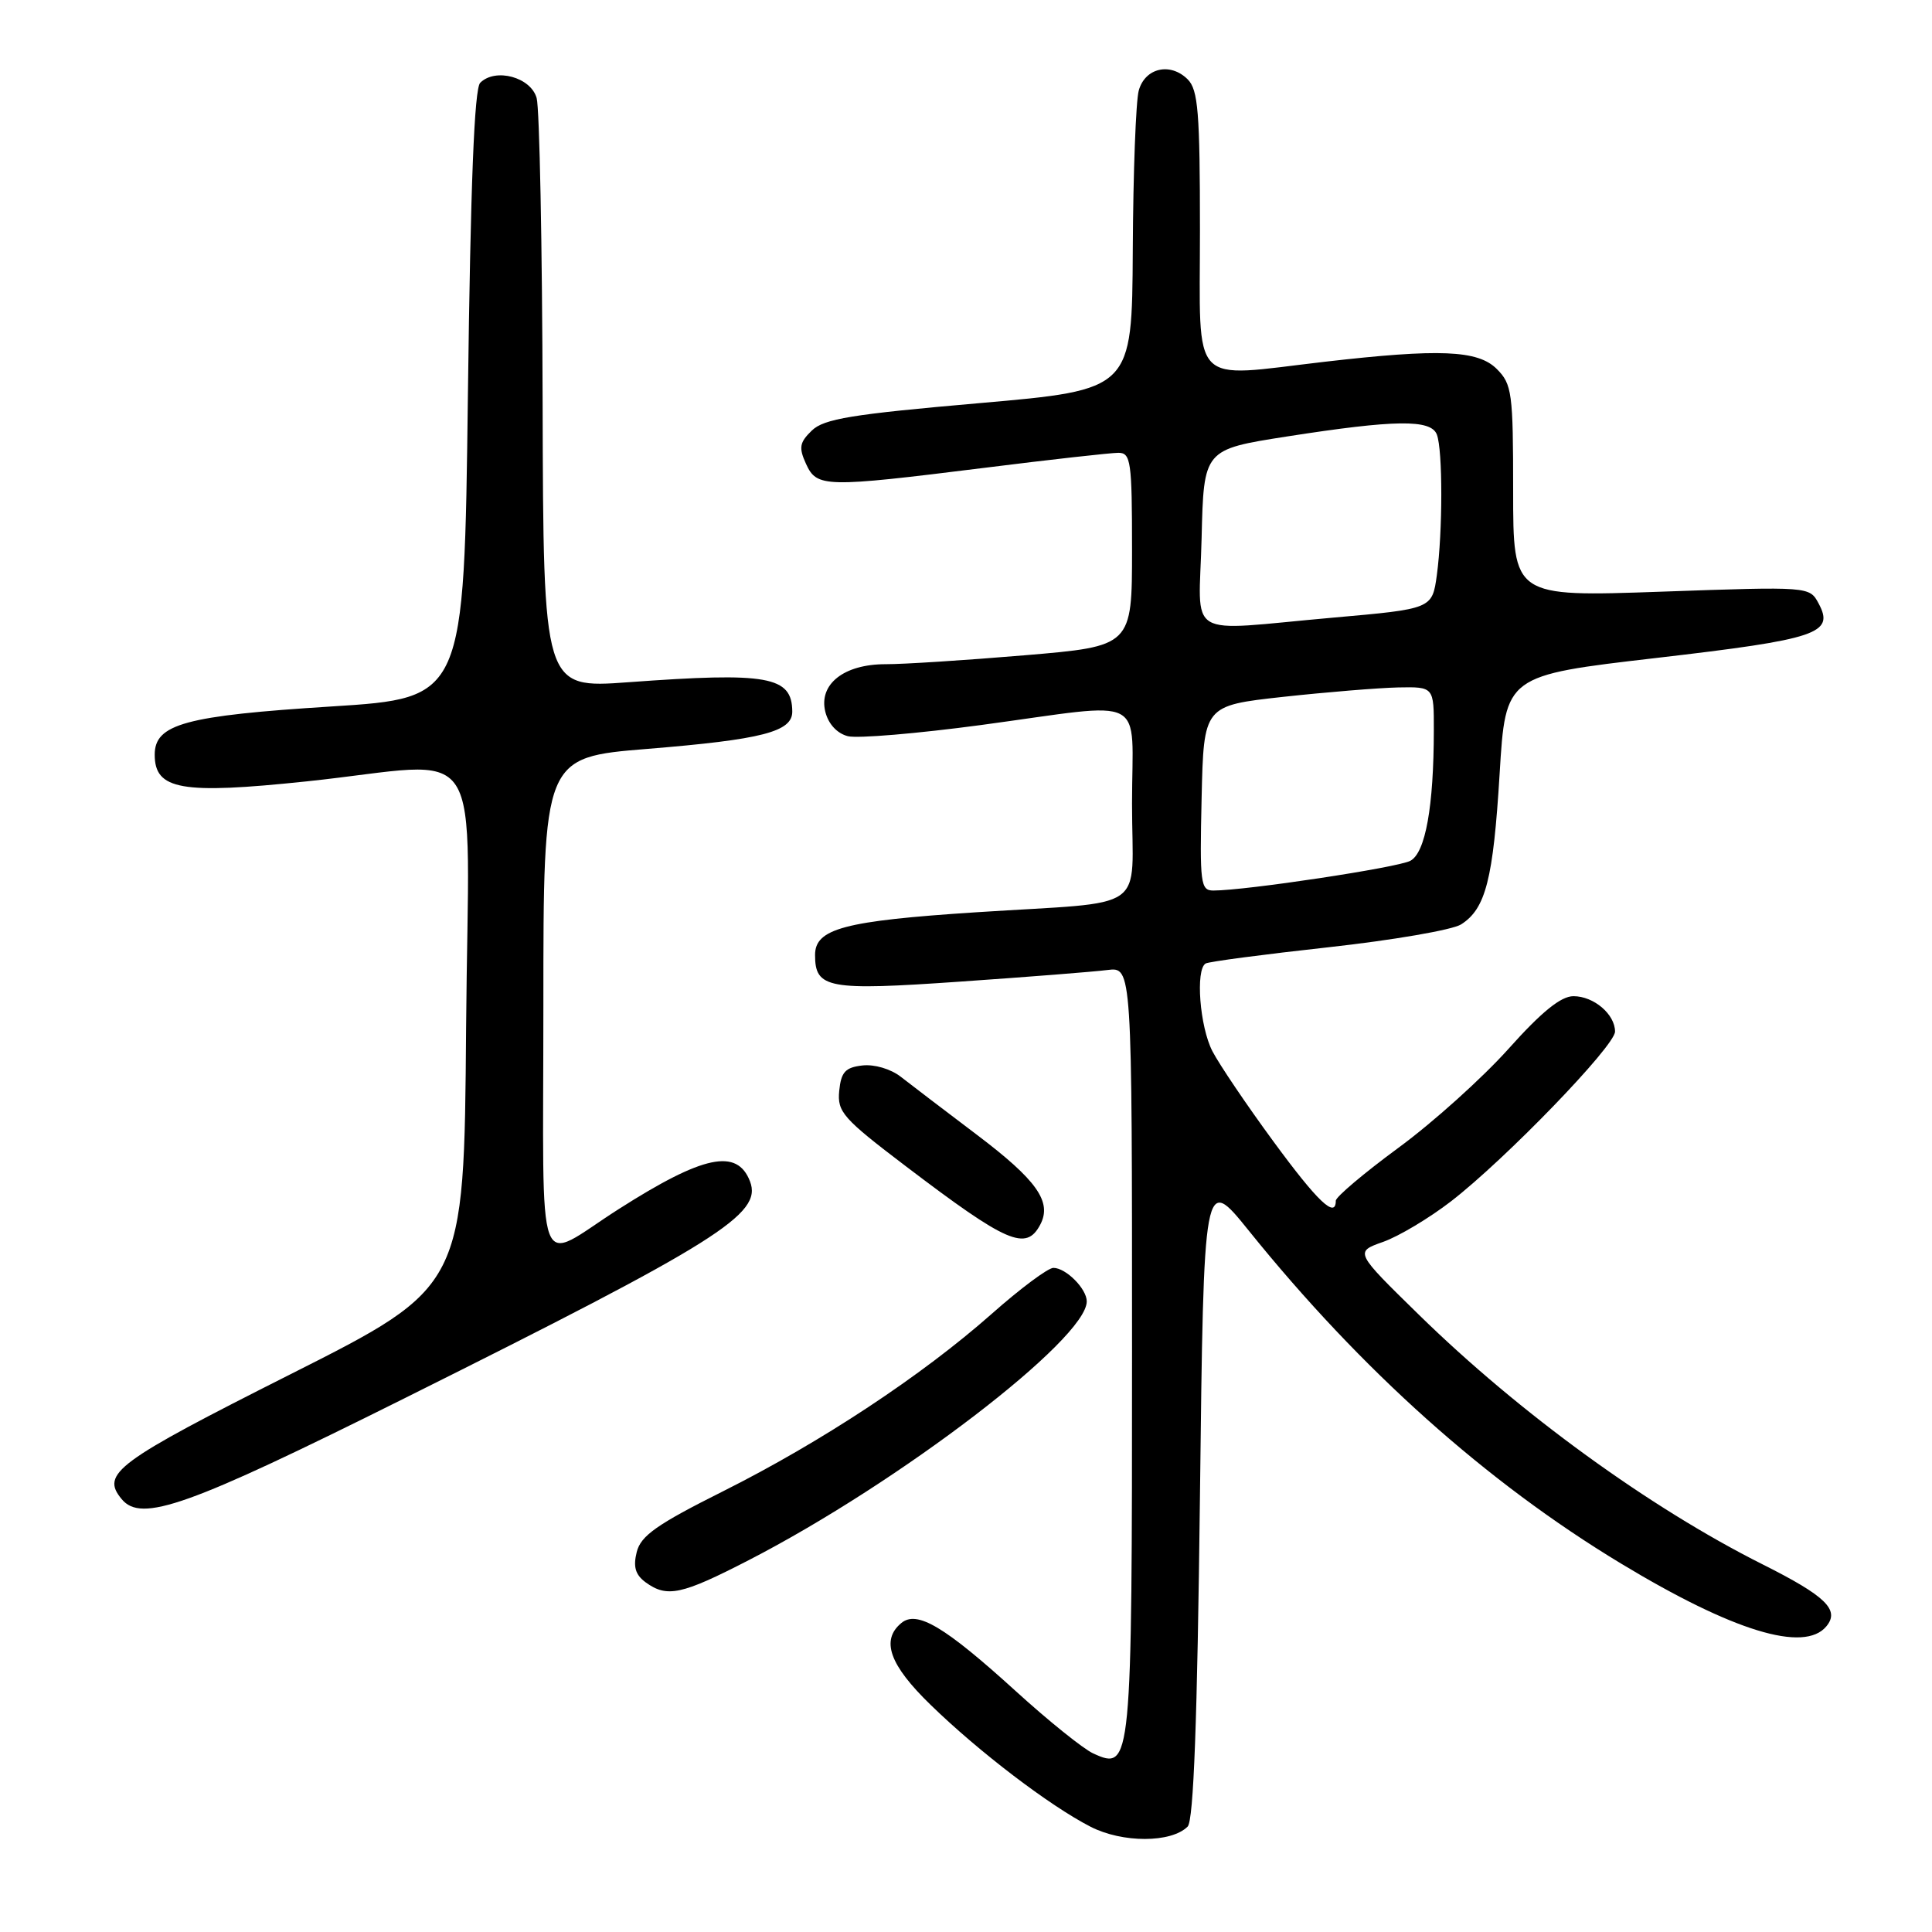 <?xml version="1.0" encoding="UTF-8" standalone="no"?>
<!DOCTYPE svg PUBLIC "-//W3C//DTD SVG 1.1//EN" "http://www.w3.org/Graphics/SVG/1.1/DTD/svg11.dtd" >
<svg xmlns="http://www.w3.org/2000/svg" xmlns:xlink="http://www.w3.org/1999/xlink" version="1.1" viewBox="0 0 256 256">
 <g >
 <path fill="currentColor"
d=" M 157.37 242.03 C 158.16 241.24 158.65 227.99 159.00 198.28 C 159.50 155.66 159.50 155.66 165.48 163.08 C 180.37 181.56 196.97 196.41 214.78 207.17 C 229.62 216.14 239.07 219.03 242.00 215.50 C 243.81 213.32 241.95 211.50 233.56 207.29 C 218.57 199.77 201.32 187.24 188.02 174.22 C 179.50 165.89 179.50 165.89 183.26 164.56 C 185.33 163.83 189.38 161.41 192.27 159.18 C 199.48 153.61 214.00 138.59 214.00 136.69 C 214.00 134.40 211.19 132.00 208.49 132.00 C 206.83 132.00 204.27 134.07 199.88 138.98 C 196.44 142.82 189.89 148.72 185.31 152.08 C 180.74 155.44 177.00 158.60 177.00 159.10 C 177.00 161.52 174.60 159.24 168.73 151.24 C 165.19 146.42 161.56 141.04 160.65 139.29 C 158.97 136.04 158.39 128.48 159.75 127.67 C 160.16 127.42 167.47 126.46 176.00 125.52 C 184.53 124.58 192.44 123.22 193.60 122.49 C 196.87 120.41 197.86 116.51 198.71 102.50 C 199.50 89.50 199.50 89.50 219.50 87.18 C 240.85 84.70 243.11 83.94 240.98 79.97 C 239.77 77.71 239.77 77.71 220.14 78.40 C 200.50 79.09 200.50 79.09 200.50 65.07 C 200.50 52.03 200.35 50.91 198.33 48.89 C 195.83 46.39 190.75 46.18 175.50 47.94 C 157.47 50.03 159.00 51.64 159.00 30.57 C 159.00 14.90 158.76 11.90 157.38 10.52 C 155.08 8.22 151.72 8.99 150.89 12.00 C 150.51 13.38 150.15 22.86 150.10 33.08 C 150.00 51.65 150.00 51.65 129.75 53.42 C 112.87 54.89 109.18 55.49 107.57 57.05 C 105.94 58.63 105.82 59.31 106.80 61.46 C 108.24 64.61 109.24 64.63 130.44 61.99 C 139.21 60.89 147.19 60.00 148.19 60.00 C 149.84 60.00 150.00 61.11 150.00 72.82 C 150.00 85.63 150.00 85.63 135.75 86.83 C 127.91 87.49 119.64 88.02 117.36 88.01 C 111.83 88.00 108.45 90.66 109.36 94.32 C 109.77 95.95 110.93 97.19 112.35 97.55 C 113.62 97.87 121.56 97.20 129.99 96.07 C 152.46 93.04 150.00 91.75 150.00 106.48 C 150.00 121.18 152.60 119.37 129.37 120.88 C 111.87 122.02 108.00 123.05 108.00 126.54 C 108.00 130.98 109.69 131.29 127.22 130.07 C 136.18 129.45 144.96 128.76 146.75 128.53 C 150.00 128.13 150.00 128.13 150.00 178.87 C 150.00 234.07 149.94 234.66 144.86 232.34 C 143.56 231.75 138.93 228.03 134.58 224.07 C 125.15 215.50 121.50 213.34 119.43 215.06 C 116.69 217.33 117.86 220.61 123.30 225.89 C 129.72 232.14 139.08 239.27 144.50 242.05 C 148.73 244.22 155.19 244.21 157.37 242.03 Z  M 99.21 206.73 C 119.19 196.44 144.00 177.44 144.00 172.44 C 144.00 170.77 141.24 168.00 139.58 168.00 C 138.87 168.00 135.19 170.74 131.40 174.10 C 122.13 182.29 108.87 191.05 95.81 197.60 C 87.04 201.99 84.91 203.49 84.37 205.65 C 83.88 207.61 84.19 208.66 85.54 209.66 C 88.39 211.73 90.28 211.33 99.21 206.73 Z  M 53.50 185.33 C 95.22 164.53 101.04 160.88 99.38 156.54 C 97.68 152.12 93.20 153.06 82.00 160.20 C 70.77 167.35 72.00 170.68 72.00 133.21 C 72.00 100.35 72.00 100.35 85.80 99.23 C 101.01 97.99 105.01 96.96 104.98 94.27 C 104.94 89.61 101.77 89.04 83.25 90.40 C 72.00 91.22 72.00 91.22 71.90 53.36 C 71.85 32.54 71.49 14.38 71.11 13.00 C 70.35 10.23 65.65 8.95 63.63 10.97 C 62.85 11.75 62.35 24.40 62.00 52.30 C 61.50 92.50 61.50 92.50 43.93 93.61 C 24.55 94.83 20.50 95.94 20.50 100.00 C 20.50 104.66 24.02 105.28 40.60 103.54 C 64.91 100.99 62.07 96.60 61.76 136.25 C 61.50 170.50 61.50 170.50 38.50 182.09 C 15.37 193.75 13.31 195.26 16.13 198.65 C 18.73 201.79 24.88 199.60 53.50 185.33 Z  M 137.85 162.25 C 139.42 159.24 137.39 156.37 129.41 150.34 C 125.16 147.13 120.64 143.68 119.36 142.68 C 118.03 141.64 115.86 141.00 114.27 141.18 C 112.00 141.44 111.45 142.05 111.20 144.55 C 110.93 147.34 111.69 148.20 120.05 154.55 C 133.48 164.75 135.97 165.83 137.85 162.25 Z  M 159.22 105.75 C 159.50 93.50 159.50 93.50 170.00 92.34 C 175.78 91.71 182.64 91.15 185.25 91.09 C 190.00 91.00 190.00 91.00 189.99 96.75 C 189.98 106.89 188.88 112.99 186.88 114.06 C 185.20 114.96 165.06 118.00 160.78 118.00 C 159.08 118.00 158.96 117.09 159.22 105.75 Z  M 159.22 71.28 C 159.50 59.56 159.50 59.56 170.50 57.84 C 184.87 55.60 189.61 55.54 190.39 57.58 C 191.18 59.63 191.17 70.45 190.39 76.20 C 189.77 80.68 189.77 80.68 176.64 81.84 C 156.63 83.61 158.89 84.98 159.22 71.28 Z "/>
</g>
</svg>
